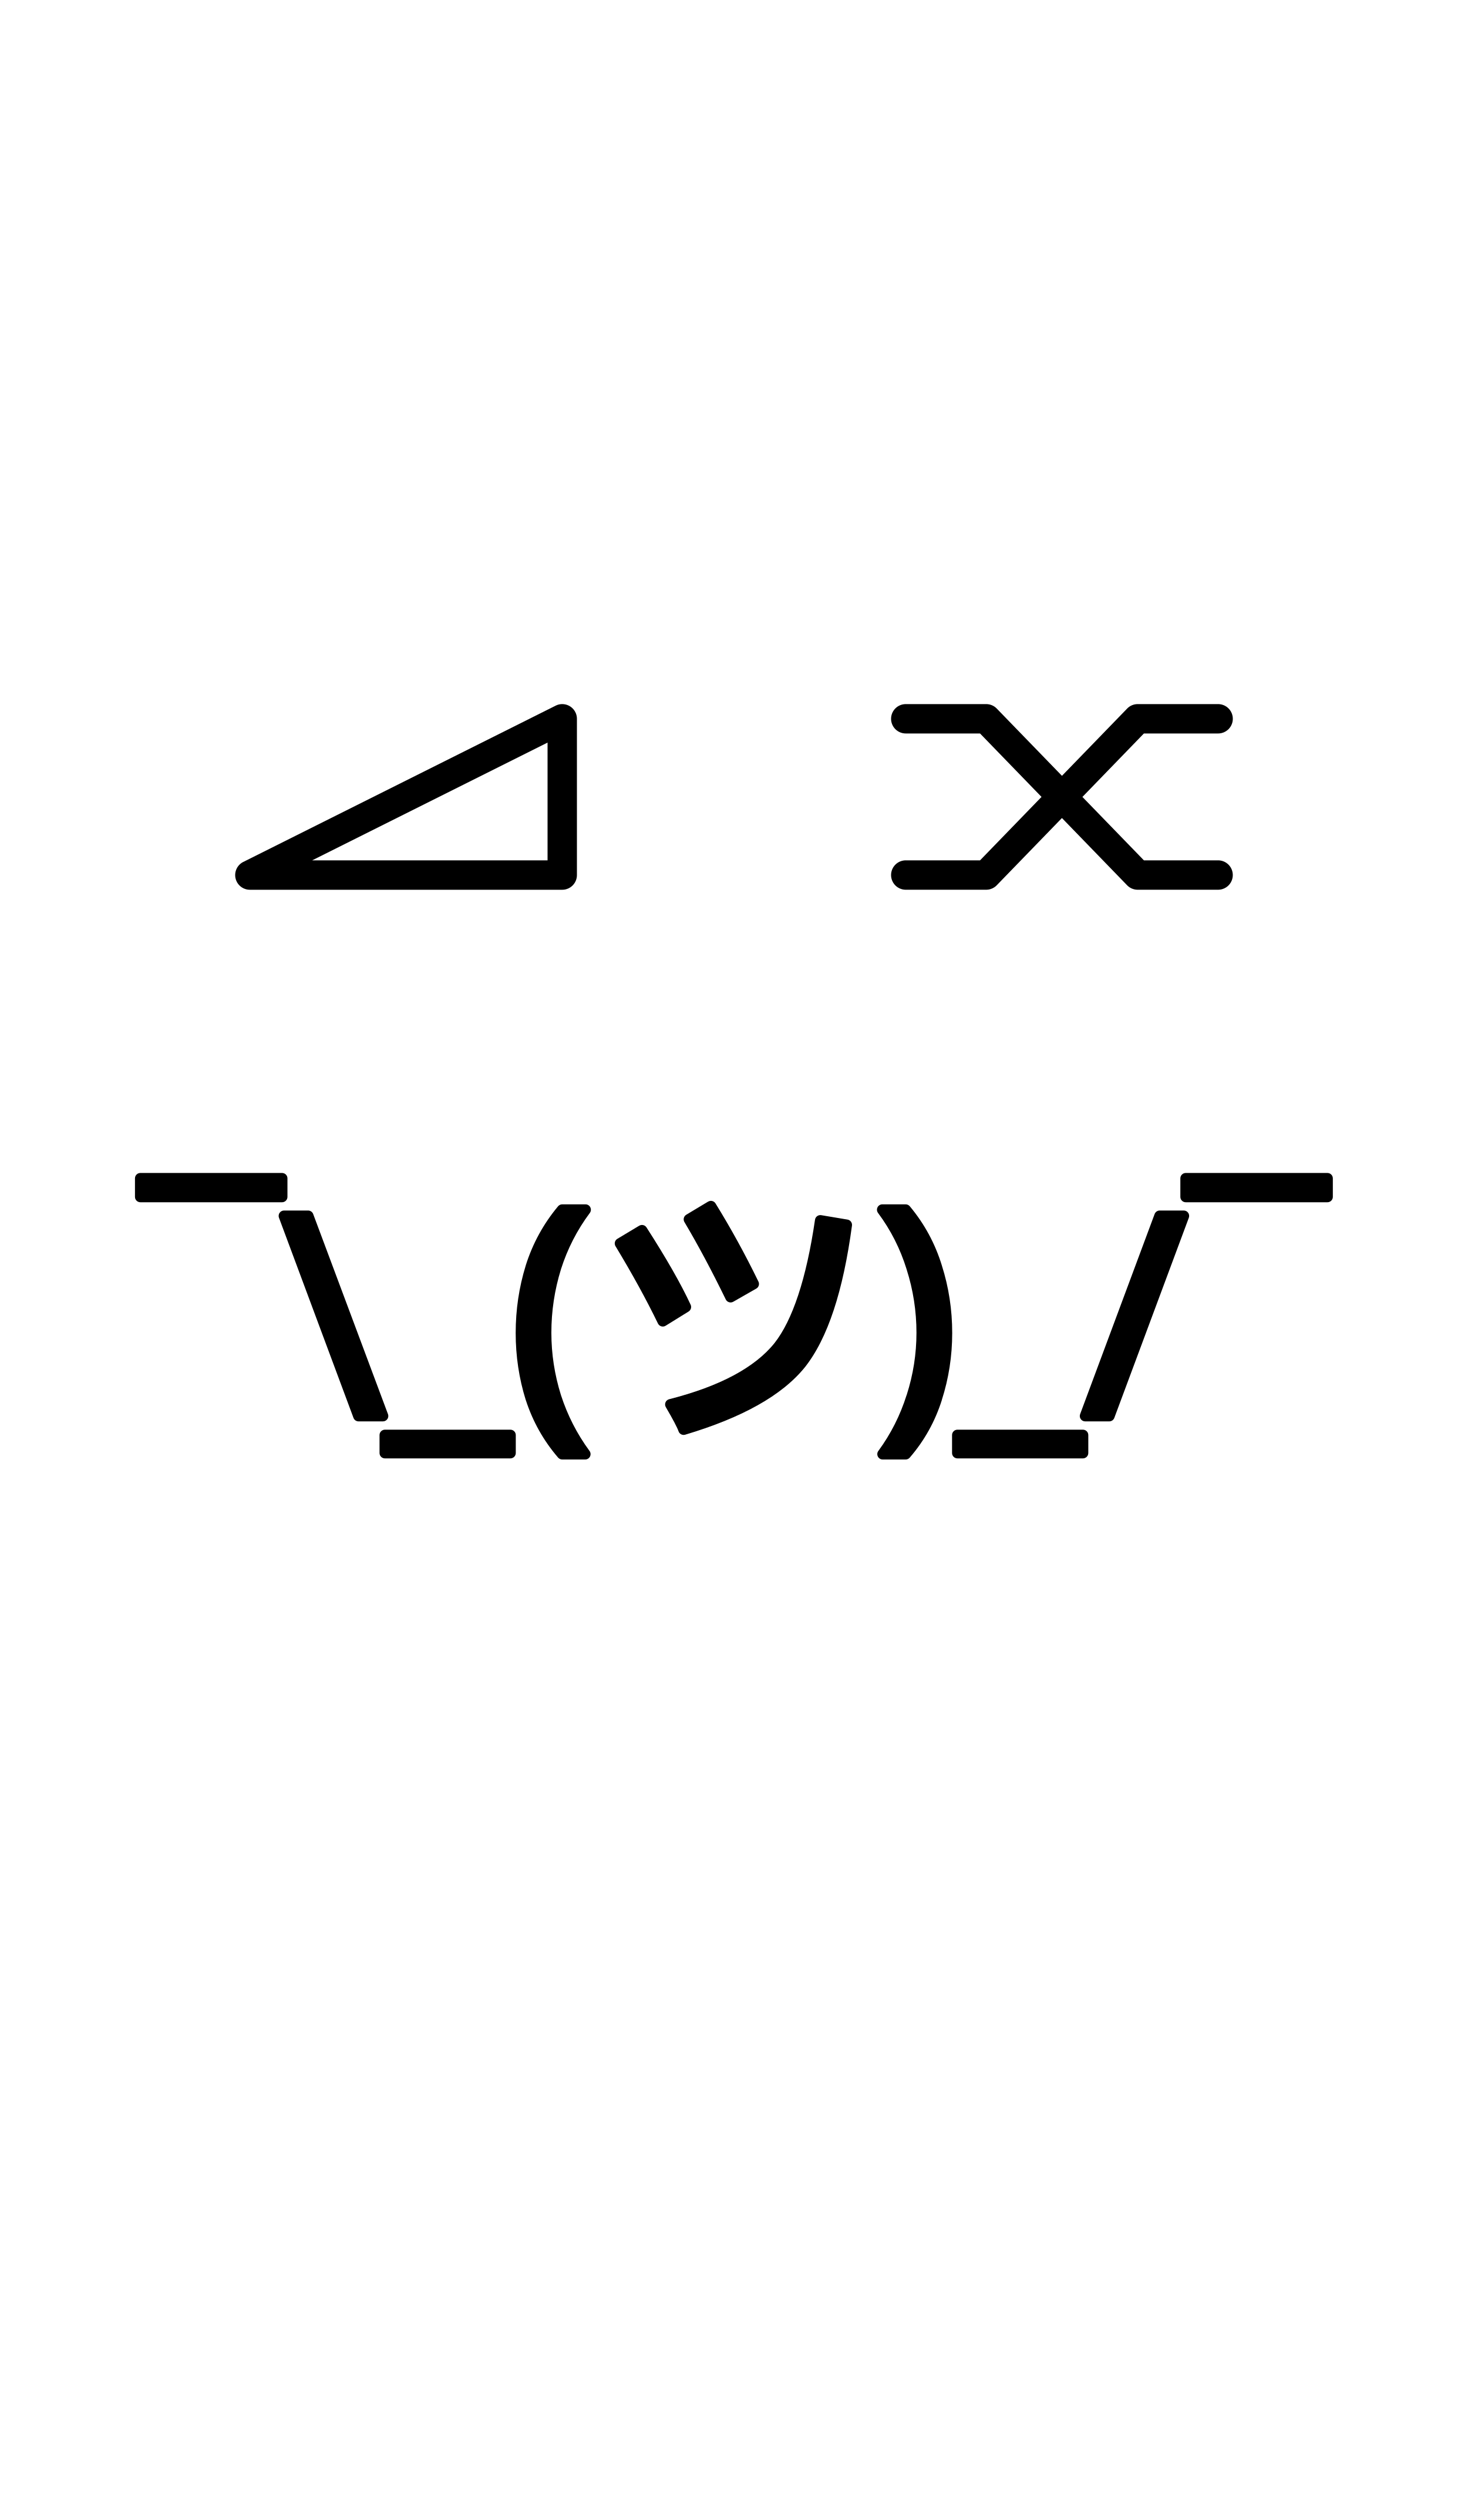 <?xml version="1.0" encoding="UTF-8" standalone="no"?>
<svg
   width="2.35in"
   height="4in"
   viewBox="0 0 59.69 101.6"
   version="1.1"
   id="svg853"
   xmlns="http://www.w3.org/2000/svg"
   xmlns:svg="http://www.w3.org/2000/svg"
   xmlns:rdf="http://www.w3.org/1999/02/22-rdf-syntax-ns#"
   xmlns:cc="http://creativecommons.org/ns#"
   xmlns:dc="http://purl.org/dc/elements/1.1/">
  <defs
     id="defs847" />
  <g
     id="layer3"
     style="display:inline">
    <path
       style="color:#000000;fill:#000000;fill-rule:evenodd;stroke-linecap:round;stroke-linejoin:round;-inkscape-stroke:none"
       d="m 22.594,28.676 -12.701,6.35 a 0.597,0.597 0 0 0 0.268,1.131 h 12.699 a 0.597,0.597 0 0 0 0.598,-0.596 v -6.35 A 0.597,0.597 0 0 0 22.594,28.676 Z m -0.33,1.5 v 4.787 h -9.574 z"
       id="path841" />
    <path
       id="path855"
       style="color:#000000;fill:#000000;fill-rule:evenodd;stroke-linecap:round;stroke-linejoin:round;-inkscape-stroke:none"
       d="m 36.83,28.613 a 0.597,0.597 0 0 0 -0.598,0.598 0.597,0.597 0 0 0 0.598,0.595 h 3.019 l 2.5,2.578 -2.5,2.578 H 36.83 a 0.597,0.597 0 0 0 -0.598,0.598 0.597,0.597 0 0 0 0.598,0.596 h 3.271 a 0.597,0.597 0 0 0 0.428,-0.182 l 2.65,-2.732 2.65,2.732 a 0.597,0.597 0 0 0 0.427,0.182 h 3.272 a 0.597,0.597 0 0 0 0.598,-0.596 0.597,0.597 0 0 0 -0.598,-0.598 H 46.512 L 44.012,32.385 46.512,29.806 h 3.017 a 0.597,0.597 0 0 0 0.598,-0.595 0.597,0.597 0 0 0 -0.598,-0.598 h -3.272 a 0.597,0.597 0 0 0 -0.427,0.182 l -2.65,2.732 -2.65,-2.732 a 0.597,0.597 0 0 0 -0.428,-0.182 z" />
    <path
       id="path359"
       style="font-size:11.389px;line-height:8.898px;font-family:'Noto Sans';-inkscape-font-specification:'Noto Sans, Normal';text-align:center;letter-spacing:0px;word-spacing:0px;baseline-shift:baseline;text-anchor:middle;stroke-width:0.265px"
       d="m 5.707,47.666 c -0.121,-1.82e-4 -0.219,0.098 -0.219,0.219 v 0.752 c -1.817e-4,0.121 0.098,0.219 0.219,0.219 H 11.469 c 0.121,1.82e-4 0.219,-0.098 0.219,-0.219 v -0.752 c 1.82e-4,-0.121 -0.098,-0.219 -0.219,-0.219 z m 42.506,0 c -0.121,-1.82e-4 -0.219,0.098 -0.219,0.219 v 0.752 c -1.82e-4,0.121 0.098,0.219 0.219,0.219 h 5.762 c 0.121,1.82e-4 0.219,-0.098 0.219,-0.219 v -0.752 c 1.82e-4,-0.121 -0.098,-0.219 -0.219,-0.219 z m -19.42,1.164 -0.889,0.533 c -0.103,0.062 -0.136,0.196 -0.074,0.299 0.56,0.943 1.118,1.99 1.68,3.143 0.055,0.113 0.195,0.156 0.305,0.094 l 0.934,-0.533 c 0.101,-0.056 0.14,-0.181 0.09,-0.285 -0.537,-1.104 -1.119,-2.163 -1.746,-3.178 -0.063,-0.102 -0.196,-0.134 -0.299,-0.072 z m -17.244,0.362 c -0.153,-3.43e-4 -0.259,0.152 -0.205,0.295 l 3.029,8.131 c 0.032,0.086 0.114,0.143 0.205,0.143 h 0.992 c 0.153,3.44e-4 0.259,-0.152 0.205,-0.295 l -3.041,-8.131 c -0.032,-0.086 -0.114,-0.143 -0.205,-0.143 z m 11.311,-0.251 c -0.065,-1.66e-4 -0.126,0.028 -0.168,0.078 -0.595,0.712 -1.035,1.516 -1.316,2.408 -3e-6,6.67e-4 -3e-6,0.001 0,0.002 -0.272,0.879 -0.408,1.793 -0.408,2.74 0,0.94 0.136,1.847 0.408,2.719 6.62e-4,6.71e-4 0.001,0.001 0.002,0.002 0.282,0.87 0.721,1.654 1.316,2.344 0.042,0.048 0.102,0.076 0.166,0.076 h 0.934 c 0.179,-2.5e-4 0.282,-0.204 0.176,-0.348 -0.51,-0.694 -0.896,-1.451 -1.162,-2.271 -0.259,-0.83 -0.389,-1.672 -0.389,-2.531 0,-0.882 0.13,-1.739 0.389,-2.576 v -0.002 c 0.266,-0.835 0.657,-1.597 1.174,-2.291 0.108,-0.144 0.005,-0.351 -0.176,-0.35 z m 13.018,0 c -0.181,-9.48e-4 -0.284,0.205 -0.176,0.35 0.517,0.694 0.903,1.456 1.162,2.291 -3e-6,6.67e-4 -3e-6,0.001 0,0.002 0.267,0.837 0.4,1.695 0.4,2.576 0,0.858 -0.132,1.7 -0.398,2.529 -6.67e-4,-3e-6 -0.001,-3e-6 -0.002,0 -0.259,0.821 -0.64,1.579 -1.15,2.273 -0.106,0.144 -0.003,0.347 0.176,0.348 h 0.934 c 0.064,7.8e-5 0.124,-0.028 0.166,-0.076 0.596,-0.69 1.032,-1.474 1.307,-2.344 h -0.002 c 0.28,-0.872 0.422,-1.78 0.422,-2.721 0,-0.947 -0.14,-1.861 -0.42,-2.74 v -0.002 c -0.274,-0.892 -0.71,-1.696 -1.305,-2.408 -0.042,-0.05 -0.103,-0.078 -0.168,-0.078 z m 11.275,0.251 c -0.091,-1.03e-4 -0.173,0.057 -0.205,0.143 l -3.029,8.131 c -0.053,0.143 0.052,0.295 0.205,0.295 h 0.98 c 0.091,1.04e-4 0.173,-0.057 0.205,-0.143 l 3.029,-8.131 c 0.053,-0.143 -0.052,-0.295 -0.205,-0.295 z m -13.762,0.189 c -0.121,-0.02 -0.234,0.063 -0.252,0.184 -0.353,2.414 -0.92,4.089 -1.646,5.012 -0.786,0.981 -2.207,1.756 -4.285,2.283 -0.141,0.036 -0.208,0.197 -0.135,0.322 0.294,0.5 0.472,0.847 0.516,0.979 0.037,0.112 0.156,0.174 0.27,0.141 2.307,-0.689 3.934,-1.589 4.867,-2.74 6.71e-4,-6.62e-4 0.001,-0.001 0.002,-0.002 0.932,-1.181 1.555,-3.096 1.914,-5.756 0.015,-0.117 -0.065,-0.225 -0.182,-0.244 z m -7.4,0.428 -0.889,0.533 c -0.104,0.062 -0.137,0.197 -0.074,0.301 0.679,1.122 1.254,2.169 1.725,3.141 0.057,0.117 0.202,0.159 0.312,0.09 l 0.934,-0.578 c 0.093,-0.059 0.129,-0.177 0.082,-0.277 -0.392,-0.845 -0.989,-1.888 -1.793,-3.139 -0.063,-0.1 -0.195,-0.131 -0.297,-0.07 z m -10.34,8.289 c -0.121,-1.82e-4 -0.219,0.098 -0.219,0.219 v 0.729 c -1.82e-4,0.121 0.098,0.219 0.219,0.219 h 5.102 c 0.121,1.82e-4 0.219,-0.098 0.219,-0.219 v -0.729 c 1.82e-4,-0.121 -0.098,-0.219 -0.219,-0.219 z m 23.279,0 c -0.121,-1.82e-4 -0.219,0.098 -0.219,0.219 v 0.729 c -1.82e-4,0.121 0.098,0.219 0.219,0.219 h 5.102 c 0.121,1.82e-4 0.219,-0.098 0.219,-0.219 v -0.729 c 1.82e-4,-0.121 -0.098,-0.219 -0.219,-0.219 z" />
  </g>
</svg>
